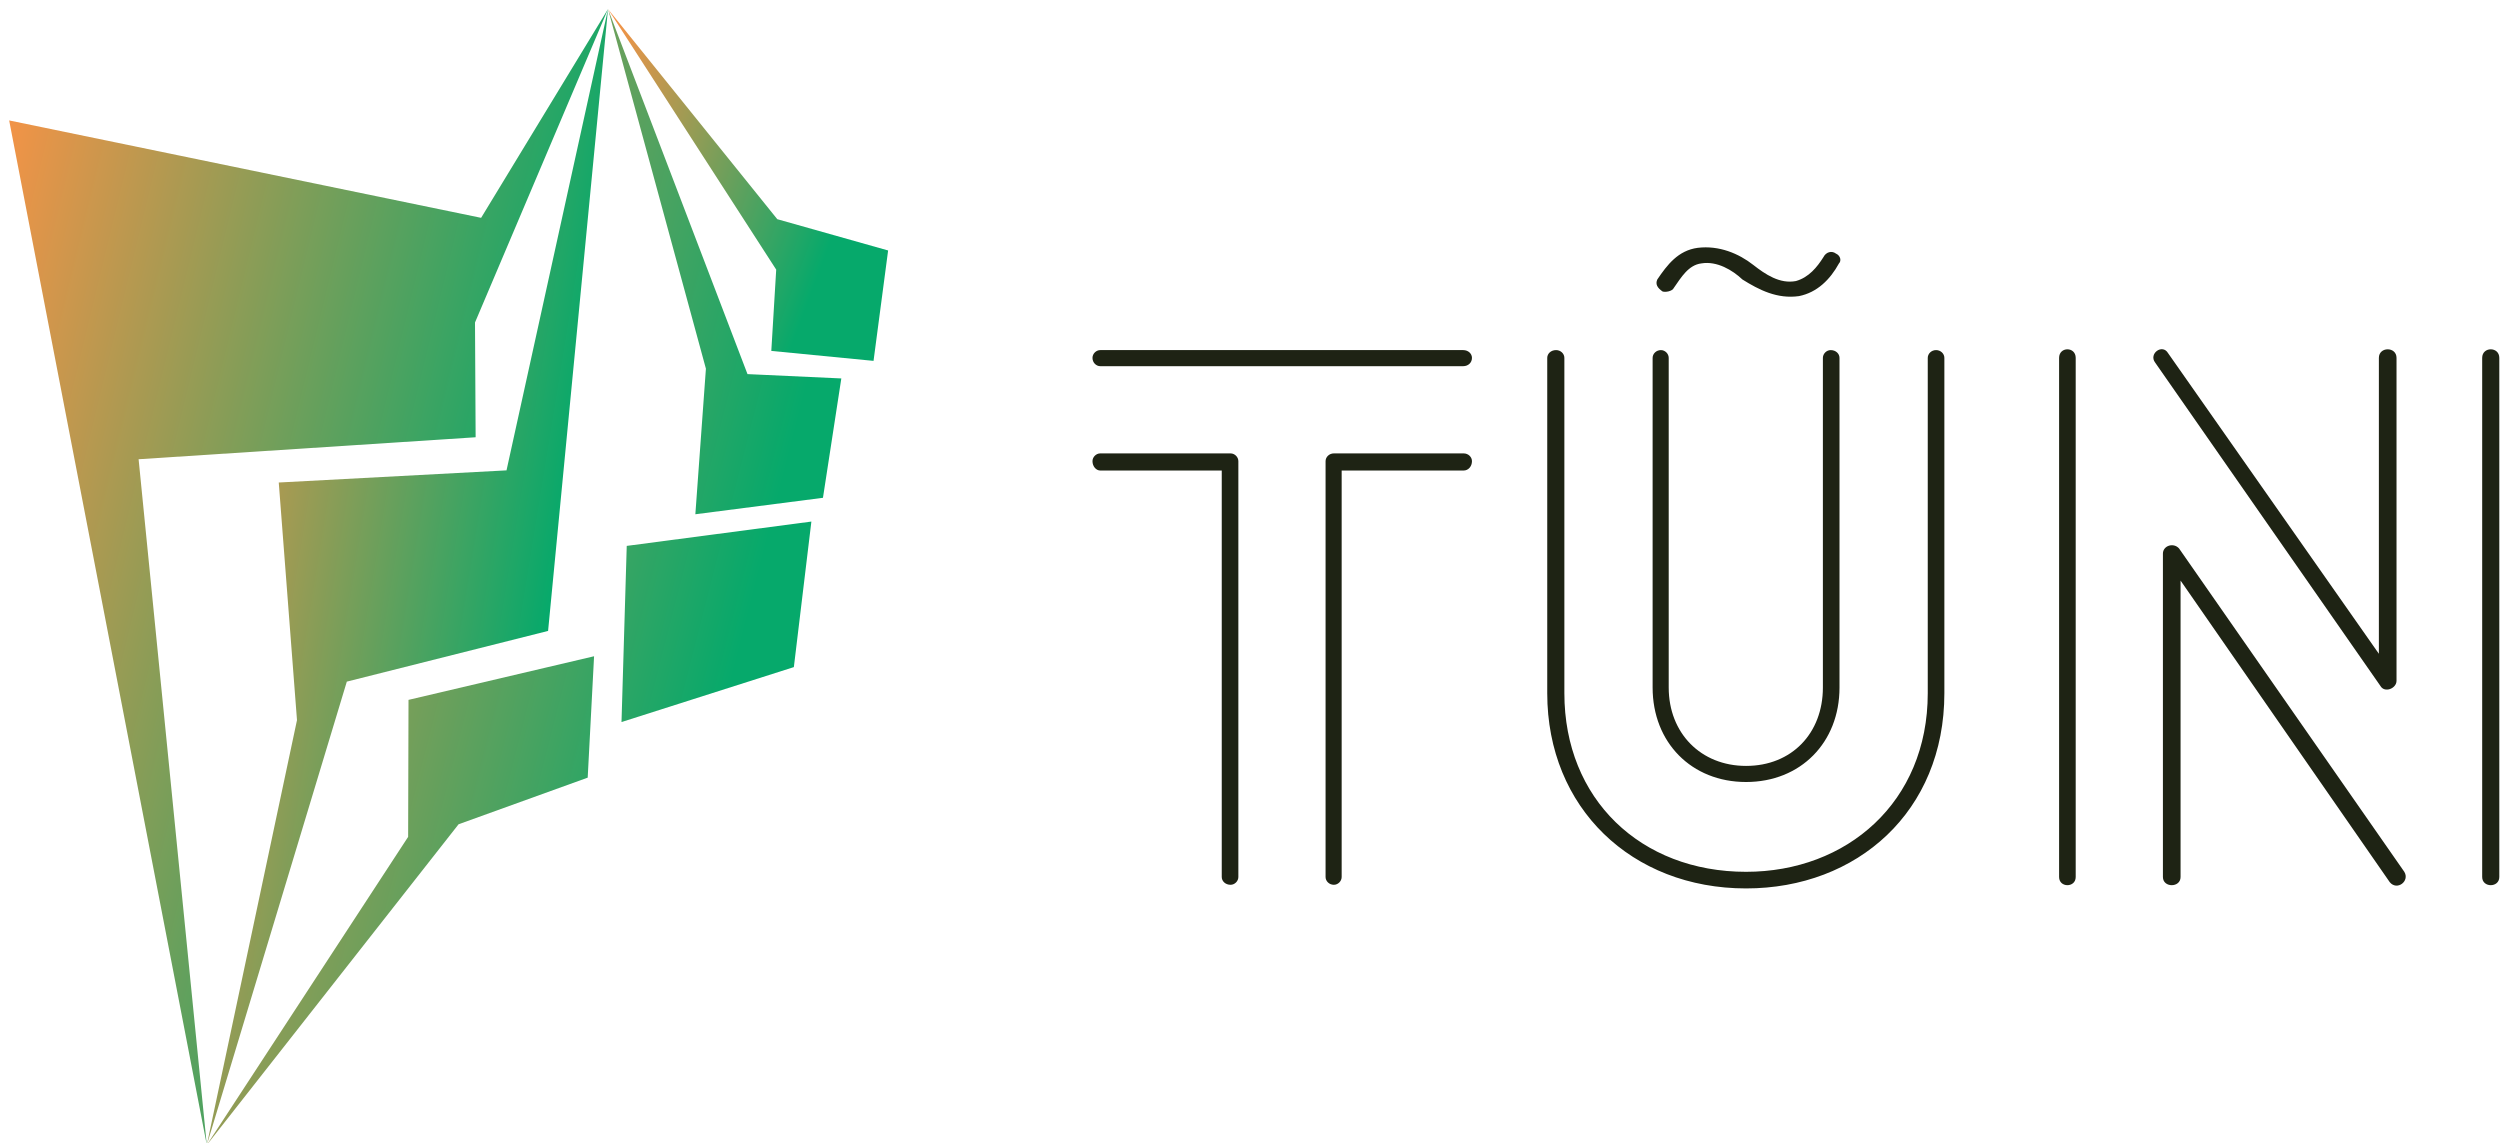 <svg data-v-423bf9ae="" xmlns="http://www.w3.org/2000/svg" viewBox="0 0 234 107" class="iconLeft"><!----><!----><!----><g data-v-423bf9ae="" id="c982dc94-4eec-4963-a056-324d95f55d03" fill="#1E2314" transform="matrix(4.859,0,0,4.859,100.896,31.068)"><path d="M7.43 2.34L7.43 2.34L4.93 2.34C4.84 2.34 4.77 2.41 4.77 2.49L4.77 10.50C4.77 10.58 4.84 10.65 4.93 10.65C5.01 10.65 5.08 10.58 5.08 10.50L5.08 2.67L7.43 2.67C7.52 2.67 7.59 2.59 7.59 2.49C7.59 2.41 7.52 2.34 7.43 2.34ZM0.43 0.66L0.43 0.66L7.42 0.66C7.52 0.66 7.59 0.59 7.59 0.50C7.59 0.42 7.52 0.35 7.42 0.35L0.43 0.35C0.35 0.35 0.28 0.42 0.28 0.50C0.28 0.59 0.35 0.66 0.43 0.66ZM0.43 2.67L0.43 2.67L2.77 2.67L2.77 10.50C2.77 10.58 2.84 10.65 2.94 10.65C3.02 10.65 3.09 10.58 3.09 10.50L3.09 2.49C3.09 2.41 3.02 2.34 2.94 2.34L0.43 2.34C0.35 2.34 0.28 2.41 0.28 2.49C0.28 2.59 0.35 2.67 0.43 2.67ZM11.07 6.85L11.07 6.85C11.07 7.91 11.82 8.67 12.87 8.67C13.92 8.67 14.67 7.91 14.67 6.85L14.67 0.50C14.67 0.42 14.60 0.35 14.50 0.35C14.42 0.35 14.35 0.42 14.35 0.50L14.35 6.85C14.35 7.73 13.75 8.36 12.87 8.36C12.00 8.36 11.38 7.73 11.38 6.85L11.38 0.50C11.38 0.42 11.31 0.35 11.23 0.35C11.14 0.35 11.07 0.42 11.07 0.50ZM16.37 0.50L16.37 0.50L16.37 6.96C16.37 9.06 14.81 10.40 12.87 10.40C10.84 10.40 9.37 9.00 9.37 6.96L9.37 0.50C9.37 0.42 9.30 0.35 9.21 0.35C9.11 0.35 9.04 0.42 9.04 0.50L9.04 6.96C9.04 9.17 10.67 10.72 12.87 10.72C15.01 10.72 16.69 9.24 16.69 6.96L16.69 0.50C16.69 0.42 16.62 0.35 16.53 0.35C16.44 0.35 16.37 0.42 16.37 0.50ZM11.48-0.85C11.62-1.05 11.76-1.29 12.01-1.32C12.31-1.37 12.61-1.19 12.80-1.01C13.12-0.81 13.47-0.63 13.89-0.69C14.24-0.76 14.49-1.01 14.66-1.32C14.71-1.37 14.69-1.47 14.60-1.51C14.52-1.57 14.41-1.54 14.36-1.44C14.24-1.25 14.08-1.05 13.83-0.98C13.52-0.92 13.24-1.11 13.01-1.29C12.73-1.51 12.35-1.67 11.94-1.62C11.56-1.57 11.35-1.29 11.16-1.01C11.12-0.92 11.16-0.85 11.26-0.78C11.31-0.76 11.45-0.78 11.48-0.85ZM27.38 10.50L27.38 10.50L27.38 0.50C27.38 0.28 27.05 0.28 27.05 0.50L27.05 10.50C27.05 10.71 27.38 10.71 27.38 10.50ZM19.22 10.50L19.22 10.50L19.22 0.50C19.22 0.28 18.90 0.28 18.90 0.50L18.90 10.50C18.90 10.71 19.22 10.71 19.22 10.50ZM20.75 0.59L20.75 0.59L25.09 6.82C25.17 6.96 25.40 6.87 25.40 6.72L25.40 0.50C25.40 0.28 25.06 0.28 25.06 0.50L25.06 6.20L21 0.41C20.89 0.22 20.62 0.42 20.75 0.59ZM25.55 10.40L25.55 10.40L21.21 4.17C21.10 4.05 20.90 4.12 20.90 4.27L20.90 10.50C20.90 10.71 21.24 10.71 21.24 10.50L21.24 4.79L25.27 10.60C25.41 10.77 25.66 10.58 25.55 10.40Z"></path></g><defs data-v-423bf9ae=""><linearGradient data-v-423bf9ae="" gradientTransform="rotate(25)" id="1c8f9ba3-7b13-4d49-928c-561af274f723" x1="0%" y1="0%" x2="100%" y2="0%"><stop data-v-423bf9ae="" offset="0%" style="stop-color: rgb(253, 146, 69); stop-opacity: 1;"></stop><stop data-v-423bf9ae="" offset="100%" style="stop-color: rgb(6, 169, 107); stop-opacity: 1;"></stop></linearGradient></defs><g data-v-423bf9ae="" id="b69cec8a-b67b-4c4e-a328-a818bce88a1e" transform="matrix(1.087,0,0,1.087,-13.255,-0.239)" stroke="none" fill="url(#1c8f9ba3-7b13-4d49-928c-561af274f723)"><g clip-rule="evenodd"><path d="M12.983 10.59l17.018 88.223-5.872-59.049 29.021-1.892-.054-9.883L64.549 1 53.622 18.977z"></path><path d="M59.389 54.548l5.16-53.541-8.74 39.716-19.612 1.045 1.57 20.462-7.766 36.583 12.057-39.899z"></path><path d="M62.8 67.182l.549-10.453-15.979 3.755-.032 11.797-17.337 26.532 21.68-27.616zM65.711 62.394l14.841-4.731 1.509-12.532-15.899 2.095zM72.07 44.502l10.988-1.417 1.581-10.278-8.079-.373L64.549 1l8.43 30.967z"></path><path d="M87.413 31.294l1.256-9.506-9.544-2.694L64.549 1l14.483 22.437-.422 7z"></path></g></g><!----></svg>